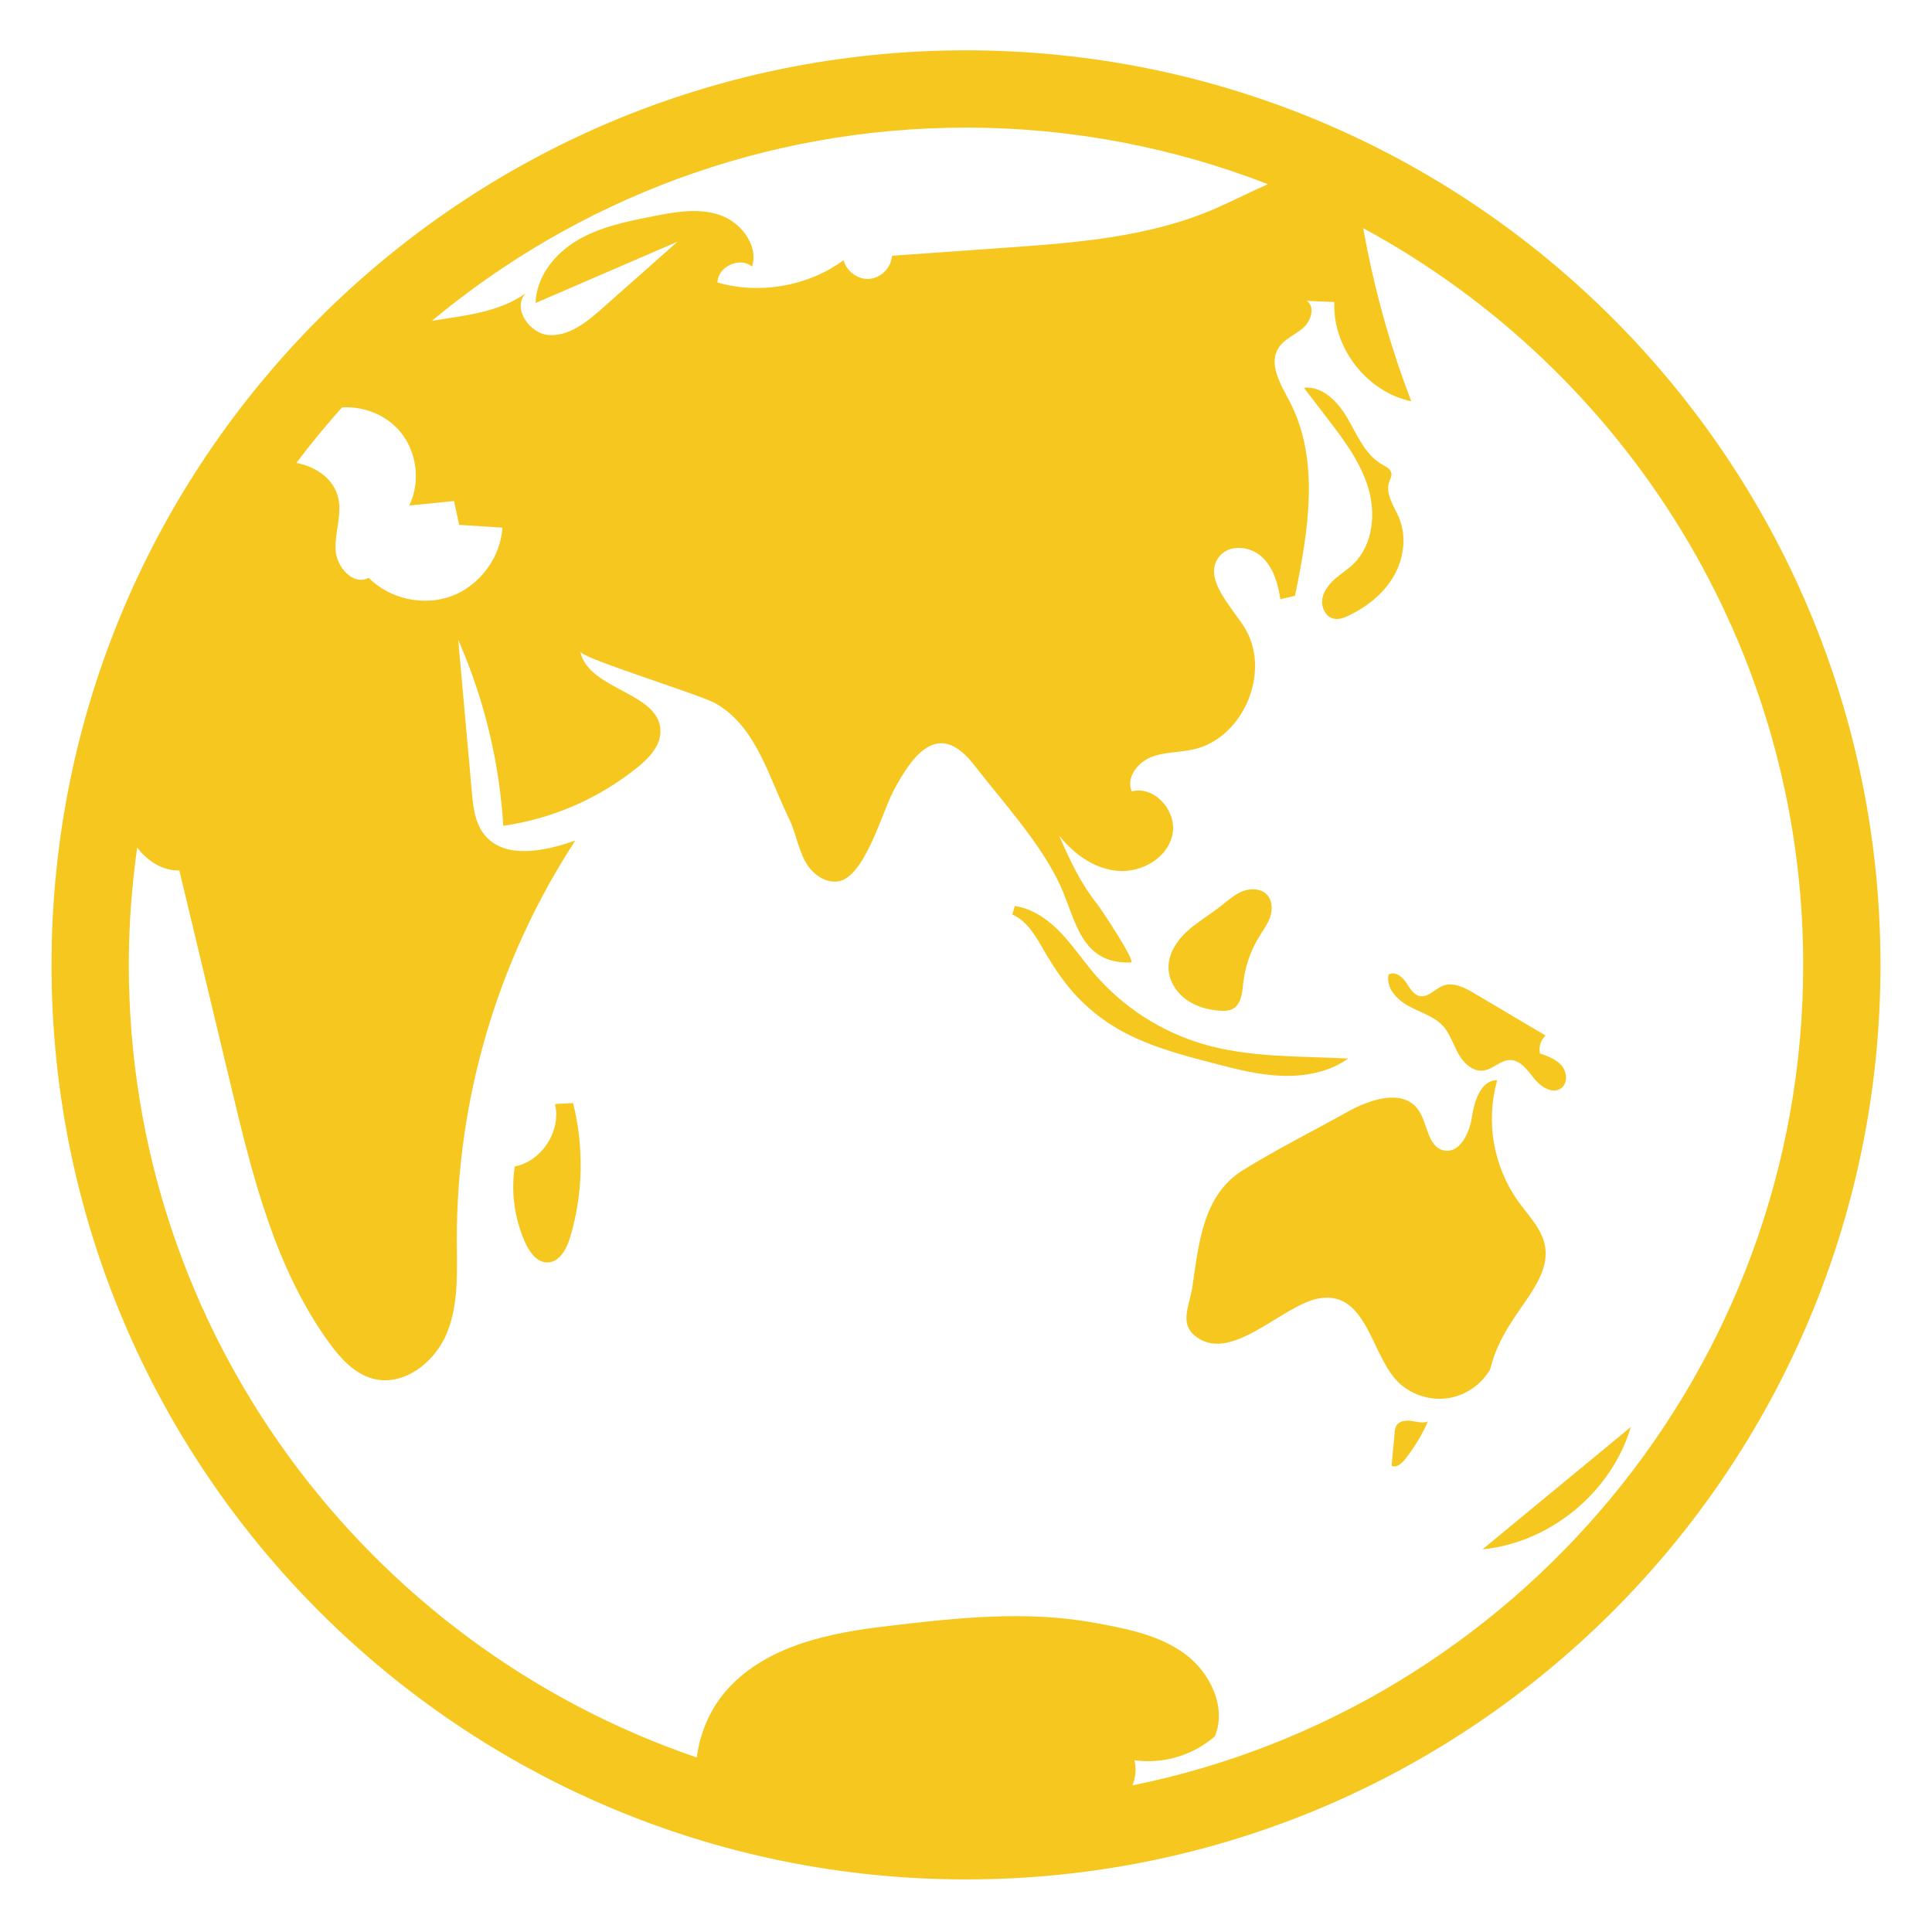 <svg width="18" height="18" viewBox="0 0 18 18" fill="none" xmlns="http://www.w3.org/2000/svg">
<path d="M5.097 11.762C5.211 11.764 5.279 11.637 5.312 11.528C5.433 11.123 5.442 10.686 5.339 10.277L5.171 10.286C5.23 10.537 5.049 10.818 4.796 10.868C4.759 11.111 4.794 11.359 4.896 11.583C4.936 11.669 5.002 11.761 5.097 11.762Z" fill="#F6C71F"/>
<path d="M13.448 10.717C13.296 10.681 13.303 10.46 13.21 10.335C13.067 10.141 12.762 10.242 12.552 10.36C12.228 10.541 11.891 10.709 11.576 10.905C11.205 11.137 11.168 11.595 11.11 11.984C11.081 12.178 10.978 12.339 11.155 12.462C11.49 12.695 11.962 12.145 12.299 12.095C12.749 12.028 12.775 12.662 13.05 12.899C13.112 12.951 13.184 12.99 13.261 13.011C13.339 13.033 13.42 13.038 13.5 13.025C13.579 13.011 13.655 12.98 13.721 12.934C13.787 12.888 13.842 12.828 13.883 12.759C13.947 12.507 14.057 12.349 14.205 12.135C14.312 11.98 14.425 11.805 14.396 11.619C14.371 11.455 14.244 11.33 14.147 11.196C14.031 11.034 13.954 10.848 13.919 10.652C13.885 10.456 13.895 10.255 13.949 10.064C13.796 10.063 13.736 10.258 13.713 10.41C13.69 10.561 13.597 10.753 13.448 10.717Z" fill="#F6C71F"/>
<path d="M9.455 8.441L9.431 8.52C9.575 8.583 9.656 8.733 9.734 8.869C9.813 9.004 9.9 9.135 10.004 9.252C10.123 9.384 10.261 9.497 10.415 9.586C10.688 9.744 10.997 9.826 11.302 9.905C11.512 9.96 11.724 10.015 11.941 10.023C12.158 10.031 12.384 9.988 12.561 9.862C12.107 9.839 11.643 9.855 11.207 9.727C10.813 9.61 10.461 9.382 10.194 9.07C10.086 8.944 9.994 8.805 9.878 8.685C9.763 8.566 9.619 8.465 9.455 8.441Z" fill="#F6C71F"/>
<path d="M11.37 9.417C11.409 9.419 11.449 9.418 11.483 9.401C11.565 9.359 11.573 9.249 11.583 9.158C11.6 9.008 11.649 8.863 11.727 8.734C11.765 8.672 11.809 8.613 11.833 8.545C11.857 8.477 11.855 8.394 11.807 8.339C11.752 8.277 11.654 8.273 11.576 8.304C11.499 8.335 11.437 8.393 11.371 8.444C11.268 8.525 11.153 8.591 11.056 8.68C10.96 8.769 10.883 8.891 10.887 9.022C10.89 9.136 10.957 9.243 11.049 9.311C11.141 9.378 11.256 9.41 11.37 9.417Z" fill="#F6C71F"/>
<path d="M12.937 9.081C12.91 9.203 13.015 9.315 13.125 9.374C13.235 9.434 13.363 9.469 13.447 9.562C13.512 9.636 13.54 9.734 13.589 9.82C13.637 9.906 13.723 9.987 13.82 9.974C13.909 9.963 13.977 9.878 14.067 9.876C14.165 9.875 14.232 9.971 14.293 10.048C14.354 10.125 14.463 10.197 14.543 10.14C14.608 10.095 14.601 9.991 14.551 9.93C14.5 9.869 14.422 9.841 14.347 9.815C14.341 9.785 14.342 9.754 14.351 9.725C14.361 9.695 14.377 9.669 14.4 9.648L13.736 9.255C13.646 9.201 13.538 9.146 13.441 9.185C13.369 9.214 13.31 9.292 13.233 9.281C13.169 9.271 13.134 9.204 13.098 9.15C13.062 9.096 12.991 9.045 12.937 9.081Z" fill="#F6C71F"/>
<path d="M13.036 4.828C12.989 4.716 12.902 4.6 12.944 4.486C12.952 4.462 12.966 4.439 12.964 4.414C12.961 4.371 12.914 4.348 12.876 4.327C12.721 4.239 12.648 4.06 12.559 3.905C12.471 3.75 12.325 3.593 12.148 3.613L12.363 3.893C12.517 4.094 12.674 4.301 12.747 4.543C12.82 4.785 12.792 5.074 12.612 5.252C12.557 5.305 12.492 5.346 12.435 5.396C12.379 5.447 12.328 5.511 12.319 5.586C12.309 5.662 12.352 5.748 12.427 5.764C12.475 5.775 12.525 5.755 12.57 5.733C12.738 5.652 12.891 5.53 12.985 5.368C13.079 5.206 13.107 5.001 13.036 4.828Z" fill="#F6C71F"/>
<path d="M13.014 13.276C12.998 13.299 12.995 13.328 12.993 13.355L12.965 13.656C13.008 13.678 13.056 13.638 13.087 13.6C13.174 13.492 13.247 13.372 13.303 13.244C13.256 13.262 13.203 13.247 13.153 13.239C13.104 13.232 13.043 13.235 13.014 13.276Z" fill="#F6C71F"/>
<path d="M9 0.469C4.294 0.469 0.48 4.284 0.48 8.99C0.48 13.695 4.294 17.51 9 17.51C13.706 17.51 17.52 13.695 17.52 8.99C17.52 4.284 13.706 0.469 9 0.469ZM11.813 1.716C11.644 1.79 11.476 1.877 11.311 1.948C10.698 2.212 10.018 2.262 9.353 2.309L8.31 2.383C8.304 2.491 8.211 2.588 8.103 2.598C7.995 2.608 7.886 2.529 7.86 2.424C7.528 2.667 7.081 2.746 6.685 2.632C6.686 2.484 6.894 2.388 7.007 2.484C7.069 2.281 6.9 2.067 6.7 2.001C6.499 1.935 6.281 1.976 6.073 2.017C5.834 2.065 5.589 2.114 5.379 2.239C5.168 2.363 4.996 2.579 4.99 2.823L6.312 2.252L5.612 2.872C5.471 2.997 5.309 3.13 5.121 3.122C4.932 3.114 4.767 2.867 4.899 2.732C4.648 2.91 4.332 2.94 4.024 2.989C5.375 1.865 7.11 1.189 9 1.189C9.992 1.189 10.94 1.377 11.813 1.716ZM3.186 3.796C3.388 3.783 3.597 3.865 3.727 4.02C3.885 4.208 3.92 4.49 3.813 4.71L4.23 4.668L4.278 4.89L4.681 4.916C4.663 5.195 4.47 5.455 4.209 5.553C3.947 5.651 3.631 5.581 3.434 5.383C3.294 5.461 3.135 5.285 3.127 5.125C3.118 4.965 3.185 4.804 3.153 4.647C3.115 4.464 2.947 4.348 2.761 4.313C2.895 4.135 3.037 3.963 3.186 3.796ZM10.551 16.634C10.58 16.559 10.589 16.479 10.569 16.4C10.703 16.418 10.839 16.408 10.968 16.369C11.097 16.331 11.217 16.265 11.319 16.177C11.431 15.903 11.273 15.578 11.034 15.405C10.794 15.231 10.492 15.173 10.201 15.12C9.562 15.002 8.914 15.073 8.274 15.149C7.746 15.21 7.149 15.325 6.776 15.74C6.621 15.912 6.52 16.143 6.492 16.374C3.418 15.327 1.2 12.413 1.2 8.99C1.2 8.618 1.228 8.253 1.278 7.896C1.373 8.022 1.515 8.114 1.671 8.11L2.153 10.122C2.352 10.956 2.562 11.814 3.065 12.508C3.171 12.654 3.301 12.799 3.476 12.845C3.76 12.92 4.051 12.694 4.163 12.422C4.275 12.15 4.257 11.845 4.256 11.551C4.255 10.23 4.638 8.938 5.36 7.831C5.071 7.933 4.693 8.012 4.507 7.769C4.424 7.66 4.408 7.515 4.396 7.379L4.269 5.961C4.51 6.509 4.652 7.096 4.689 7.694C5.148 7.628 5.581 7.439 5.942 7.147C6.046 7.062 6.15 6.954 6.153 6.82C6.162 6.45 5.484 6.434 5.406 6.071C5.42 6.134 6.535 6.475 6.672 6.556C7.051 6.777 7.164 7.247 7.353 7.631C7.421 7.77 7.438 7.934 7.525 8.063C7.588 8.156 7.696 8.227 7.807 8.212C8.053 8.178 8.216 7.576 8.322 7.373C8.529 6.978 8.765 6.726 9.077 7.129C9.342 7.471 9.703 7.863 9.882 8.258C10.024 8.571 10.068 8.985 10.537 8.967C10.588 8.965 10.254 8.462 10.226 8.428C10.065 8.226 9.974 8.026 9.866 7.782C10.002 7.956 10.197 8.097 10.418 8.114C10.638 8.131 10.877 7.993 10.923 7.777C10.97 7.561 10.758 7.317 10.545 7.373C10.489 7.25 10.595 7.108 10.719 7.056C10.844 7.005 10.984 7.012 11.115 6.983C11.591 6.88 11.853 6.241 11.587 5.834C11.45 5.625 11.202 5.373 11.363 5.181C11.457 5.069 11.648 5.088 11.756 5.188C11.864 5.287 11.907 5.438 11.929 5.583L12.065 5.551C12.19 4.945 12.301 4.282 12.012 3.734C11.931 3.579 11.818 3.396 11.909 3.246C11.96 3.161 12.062 3.123 12.138 3.058C12.214 2.994 12.257 2.86 12.175 2.803L12.432 2.814C12.413 3.238 12.734 3.652 13.149 3.739C12.948 3.217 12.799 2.677 12.701 2.126C15.14 3.447 16.8 6.028 16.8 8.99C16.8 12.76 14.111 15.913 10.551 16.634Z" fill="#F6C71F"/>
<path d="M15.194 13.295L13.812 14.435C14.443 14.373 15.014 13.902 15.194 13.295Z" fill="#F6C71F"/>
</svg>
